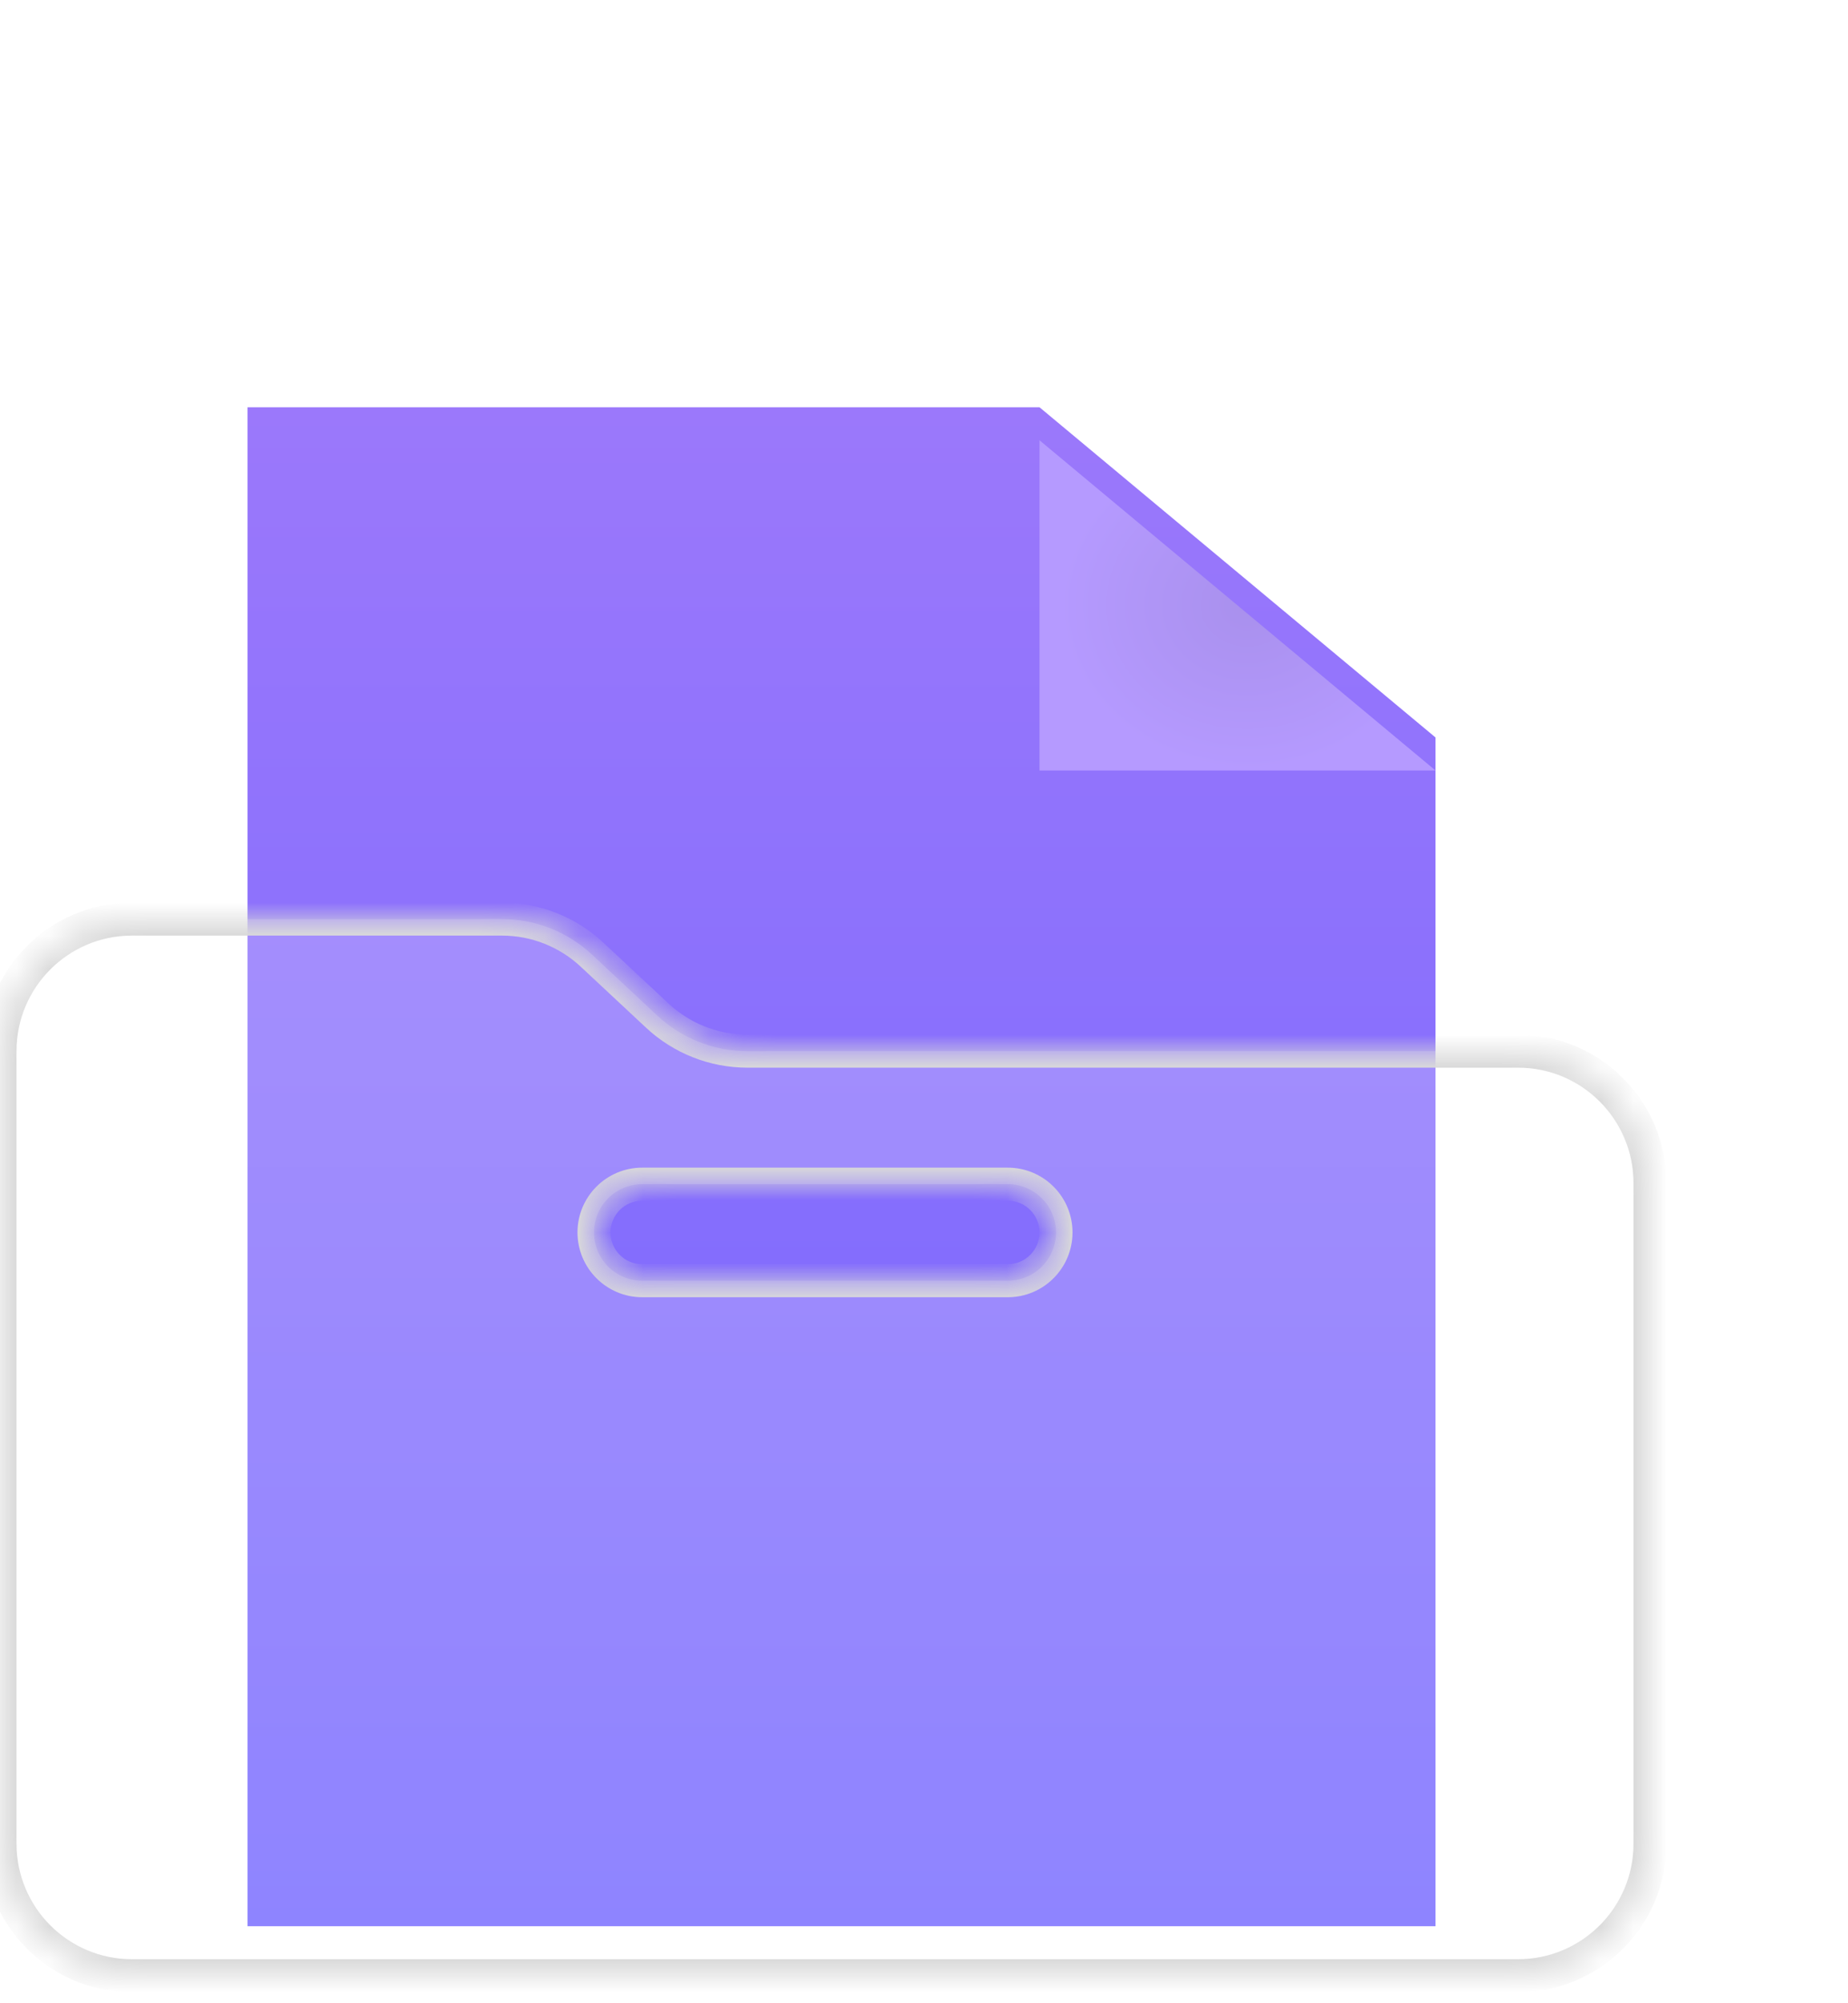 <svg width="36" height="39" viewBox="0 0 56 59" fill="none" xmlns="http://www.w3.org/2000/svg">
<g filter="url(#filter0_i_1746_1835)">
<path d="M7 57V11H31L43 21V57H7Z" fill="url(#paint0_linear_1746_1835)"/>
</g>
<g filter="url(#filter1_di_1746_1835)">
<path d="M31 21H43L31 11V21Z" fill="url(#paint1_diamond_1746_1835)"/>
</g>
<g filter="url(#filter2_b_1746_1835)">
<mask id="path-3-inside-1_1746_1835" fill="white">
<path fill-rule="evenodd" clip-rule="evenodd" d="M4 27C1.791 27 0 28.791 0 31V31V55C0 57.209 1.791 59 4 59H46C48.209 59 50 57.209 50 55V34.999C50 32.79 48.209 31 46 31H22.648C21.634 31 20.659 30.615 19.918 29.924L17.938 28.076C17.198 27.384 16.222 27 15.209 27H4ZM19.462 35.028C18.654 35.028 18 35.683 18 36.49C18 37.297 18.654 37.952 19.462 37.952H30.538C31.346 37.952 32 37.297 32 36.49C32 35.683 31.346 35.028 30.538 35.028H19.462Z"/>
</mask>
<path fill-rule="evenodd" clip-rule="evenodd" d="M4 27C1.791 27 0 28.791 0 31V31V55C0 57.209 1.791 59 4 59H46C48.209 59 50 57.209 50 55V34.999C50 32.79 48.209 31 46 31H22.648C21.634 31 20.659 30.615 19.918 29.924L17.938 28.076C17.198 27.384 16.222 27 15.209 27H4ZM19.462 35.028C18.654 35.028 18 35.683 18 36.49C18 37.297 18.654 37.952 19.462 37.952H30.538C31.346 37.952 32 37.297 32 36.49C32 35.683 31.346 35.028 30.538 35.028H19.462Z" fill="white" fill-opacity="0.2"/>
<path d="M19.918 29.924L20.259 29.558L19.918 29.924ZM17.938 28.076L17.597 28.441L17.938 28.076ZM0.5 31C0.5 29.067 2.067 27.5 4 27.5V26.5C1.515 26.5 -0.5 28.515 -0.5 31H0.5ZM0.5 31V31H-0.5V31H0.5ZM0.5 55V31H-0.5V55H0.5ZM4 58.5C2.067 58.5 0.5 56.933 0.5 55H-0.5C-0.5 57.485 1.515 59.5 4 59.5V58.5ZM46 58.5H4V59.5H46V58.5ZM49.5 55C49.5 56.933 47.933 58.5 46 58.5V59.5C48.485 59.5 50.5 57.485 50.5 55H49.5ZM49.5 34.999V55H50.5V34.999H49.5ZM46 31.5C47.933 31.5 49.5 33.066 49.5 34.999H50.5C50.5 32.514 48.485 30.5 46 30.5V31.5ZM22.648 31.5H46V30.5H22.648V31.5ZM19.577 30.289C20.41 31.067 21.508 31.5 22.648 31.5V30.5C21.761 30.5 20.907 30.163 20.259 29.558L19.577 30.289ZM17.597 28.441L19.577 30.289L20.259 29.558L18.279 27.71L17.597 28.441ZM15.209 27.5C16.096 27.5 16.949 27.836 17.597 28.441L18.279 27.71C17.446 26.933 16.349 26.5 15.209 26.5V27.5ZM4 27.5H15.209V26.5H4V27.5ZM18.5 36.49C18.5 35.959 18.93 35.528 19.462 35.528V34.528C18.378 34.528 17.5 35.407 17.5 36.49H18.5ZM19.462 37.452C18.93 37.452 18.5 37.021 18.5 36.49H17.5C17.5 37.573 18.378 38.452 19.462 38.452V37.452ZM30.538 37.452H19.462V38.452H30.538V37.452ZM31.5 36.49C31.5 37.021 31.07 37.452 30.538 37.452V38.452C31.622 38.452 32.5 37.573 32.5 36.49H31.5ZM30.538 35.528C31.07 35.528 31.5 35.959 31.5 36.49H32.5C32.5 35.407 31.622 34.528 30.538 34.528V35.528ZM19.462 35.528H30.538V34.528H19.462V35.528Z" fill="#D9D9D9" mask="url(#path-3-inside-1_1746_1835)"/>
</g>
<defs>
<filter id="filter0_i_1746_1835" x="7" y="11" width="36.5" height="46.5" filterUnits="userSpaceOnUse" color-interpolation-filters="sRGB">
<feFlood flood-opacity="0" result="BackgroundImageFix"/>
<feBlend mode="normal" in="SourceGraphic" in2="BackgroundImageFix" result="shape"/>
<feColorMatrix in="SourceAlpha" type="matrix" values="0 0 0 0 0 0 0 0 0 0 0 0 0 0 0 0 0 0 127 0" result="hardAlpha"/>
<feOffset dx="0.5" dy="0.5"/>
<feGaussianBlur stdDeviation="1"/>
<feComposite in2="hardAlpha" operator="arithmetic" k2="-1" k3="1"/>
<feColorMatrix type="matrix" values="0 0 0 0 1 0 0 0 0 1 0 0 0 0 1 0 0 0 0.5 0"/>
<feBlend mode="normal" in2="shape" result="effect1_innerShadow_1746_1835"/>
</filter>
<filter id="filter1_di_1746_1835" x="18" y="0" width="38" height="36" filterUnits="userSpaceOnUse" color-interpolation-filters="sRGB">
<feFlood flood-opacity="0" result="BackgroundImageFix"/>
<feColorMatrix in="SourceAlpha" type="matrix" values="0 0 0 0 0 0 0 0 0 0 0 0 0 0 0 0 0 0 127 0" result="hardAlpha"/>
<feOffset dy="2"/>
<feGaussianBlur stdDeviation="6.5"/>
<feComposite in2="hardAlpha" operator="out"/>
<feColorMatrix type="matrix" values="0 0 0 0 0.556 0 0 0 0 0.483 0 0 0 0 0.883 0 0 0 0.5 0"/>
<feBlend mode="normal" in2="BackgroundImageFix" result="effect1_dropShadow_1746_1835"/>
<feBlend mode="normal" in="SourceGraphic" in2="effect1_dropShadow_1746_1835" result="shape"/>
<feColorMatrix in="SourceAlpha" type="matrix" values="0 0 0 0 0 0 0 0 0 0 0 0 0 0 0 0 0 0 127 0" result="hardAlpha"/>
<feOffset dx="0.5" dy="-0.5"/>
<feGaussianBlur stdDeviation="1"/>
<feComposite in2="hardAlpha" operator="arithmetic" k2="-1" k3="1"/>
<feColorMatrix type="matrix" values="0 0 0 0 1 0 0 0 0 1 0 0 0 0 1 0 0 0 0.27 0"/>
<feBlend mode="normal" in2="shape" result="effect2_innerShadow_1746_1835"/>
</filter>
<filter id="filter2_b_1746_1835" x="-4" y="23" width="58" height="40" filterUnits="userSpaceOnUse" color-interpolation-filters="sRGB">
<feFlood flood-opacity="0" result="BackgroundImageFix"/>
<feGaussianBlur in="BackgroundImageFix" stdDeviation="2"/>
<feComposite in2="SourceAlpha" operator="in" result="effect1_backgroundBlur_1746_1835"/>
<feBlend mode="normal" in="SourceGraphic" in2="effect1_backgroundBlur_1746_1835" result="shape"/>
</filter>
<linearGradient id="paint0_linear_1746_1835" x1="25" y1="11" x2="25" y2="57" gradientUnits="userSpaceOnUse">
<stop stop-color="#9B78FB"/>
<stop offset="1" stop-color="#7265FF"/>
</linearGradient>
<radialGradient id="paint1_diamond_1746_1835" cx="0" cy="0" r="1" gradientUnits="userSpaceOnUse" gradientTransform="translate(37.3 16) rotate(90) scale(5 5.7)">
<stop stop-color="#A990ED"/>
<stop offset="1" stop-color="#B59AFF"/>
</radialGradient>
</defs>
</svg>
